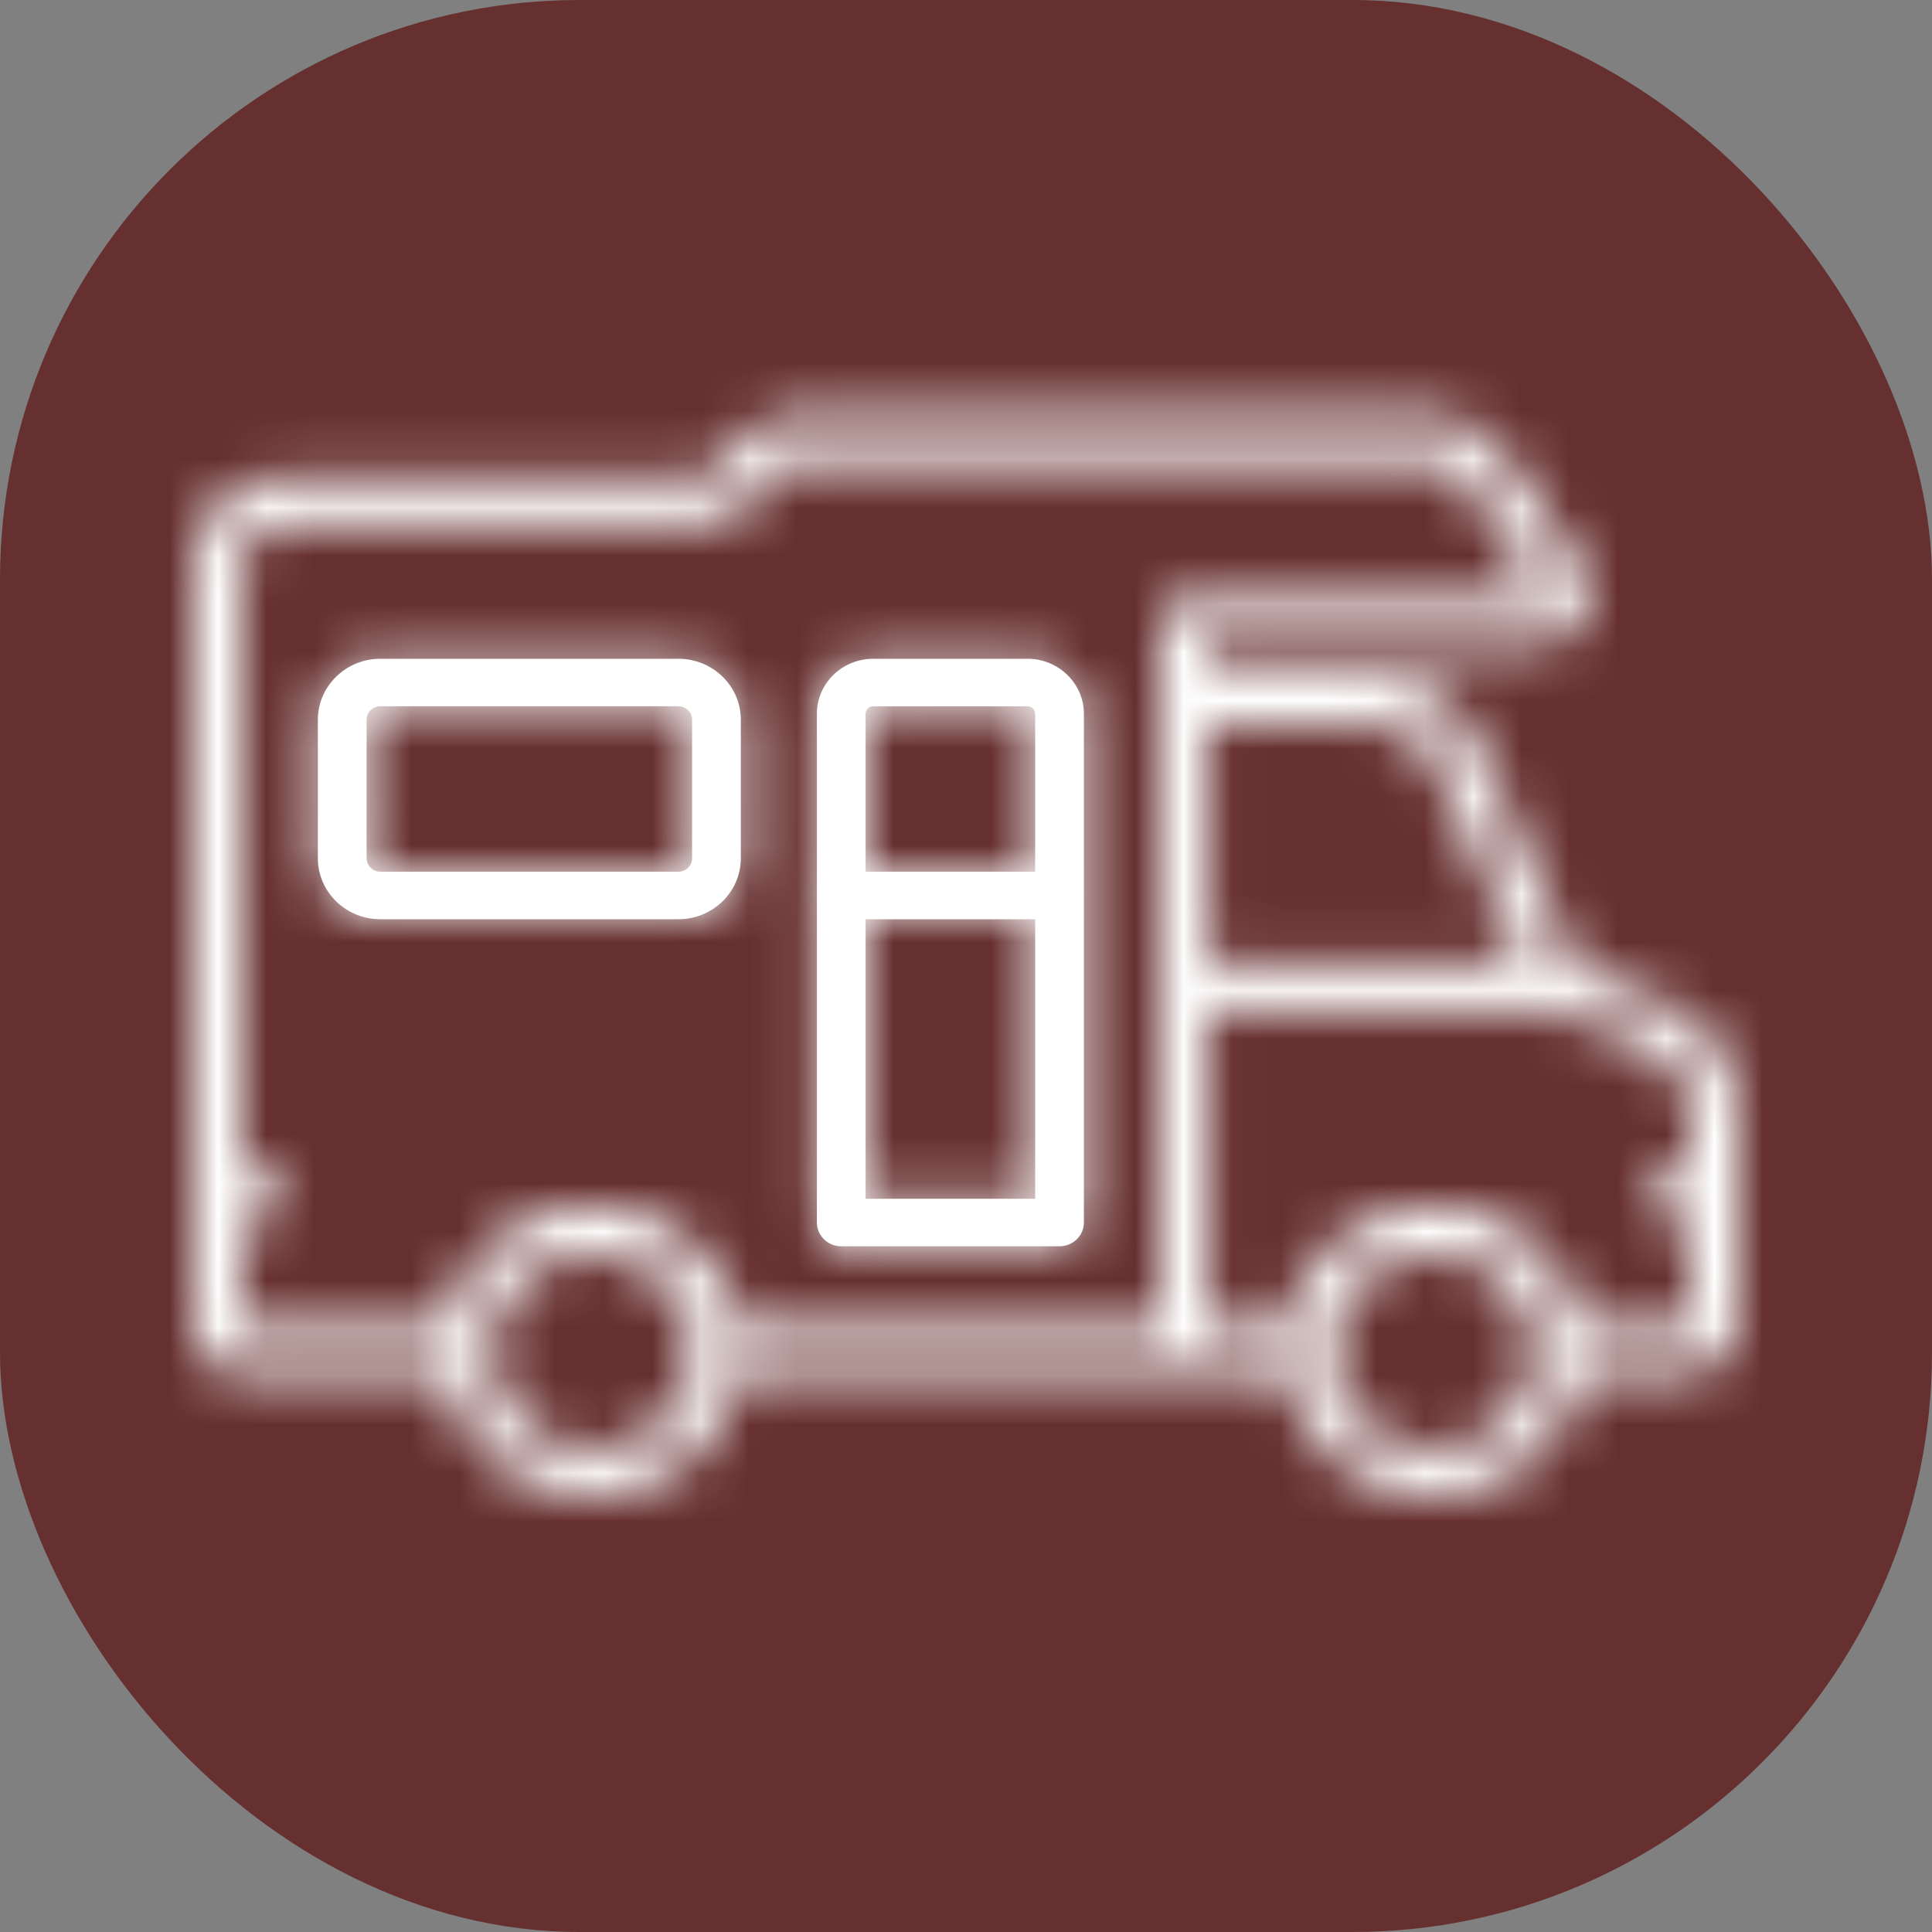 <svg width="40" height="40" viewBox="0 0 40 40" fill="none" xmlns="http://www.w3.org/2000/svg">
    <rect x="0" y="0" width="40" height="40" fill="#808080" stroke="none"/>
    <rect width="40" height="40" rx="12" fill="#673030" />
    <mask id="path-2-inside-1_15086_197" fill="white">
        <path
            d="M5.826 9.86H14.512C14.585 9.86 14.654 9.832 14.707 9.781L15.541 8.967C15.784 8.73 16.106 8.6 16.449 8.6H29.621C30.234 8.6 30.803 8.897 31.144 9.395L32.722 11.705C32.947 12.033 32.967 12.453 32.777 12.8C32.586 13.148 32.217 13.364 31.813 13.364H25.024V14.033H28.501C29.422 14.033 30.252 14.567 30.613 15.394L32.649 20.049L34.432 20.745C35.385 21.116 36 22.003 36 23.004V27.314C36 27.957 35.464 28.48 34.805 28.48H32.73C32.489 29.908 31.215 31 29.685 31C28.155 31 26.881 29.908 26.64 28.48H15.297C15.056 29.908 13.782 31 12.252 31C10.722 31 9.448 29.908 9.207 28.48H5.062C4.477 28.48 4 28.016 4 27.444V11.641C4 10.659 4.819 9.86 5.826 9.86ZM29.685 30.016C30.831 30.016 31.763 29.106 31.763 27.988C31.763 26.87 30.831 25.961 29.685 25.961C28.539 25.961 27.607 26.87 27.607 27.988C27.607 29.106 28.539 30.016 29.685 30.016ZM25.024 27.496H26.639C26.643 27.471 26.648 27.448 26.653 27.423C26.656 27.407 26.659 27.39 26.663 27.373C26.671 27.335 26.68 27.297 26.69 27.259C26.692 27.251 26.693 27.243 26.696 27.235C26.708 27.189 26.721 27.144 26.735 27.099C26.739 27.086 26.744 27.073 26.749 27.059C26.759 27.028 26.77 26.996 26.781 26.965C26.788 26.949 26.794 26.932 26.801 26.916C26.812 26.889 26.822 26.861 26.834 26.835C26.841 26.817 26.849 26.799 26.857 26.782C26.869 26.757 26.88 26.732 26.892 26.707C26.901 26.689 26.909 26.672 26.919 26.654C26.931 26.63 26.944 26.605 26.956 26.582C26.966 26.564 26.975 26.547 26.985 26.53C26.998 26.506 27.013 26.483 27.027 26.459C27.037 26.443 27.047 26.426 27.057 26.41C27.072 26.386 27.088 26.363 27.103 26.339C27.114 26.324 27.124 26.309 27.134 26.294C27.152 26.269 27.17 26.244 27.189 26.22C27.198 26.207 27.207 26.194 27.217 26.181C27.242 26.149 27.267 26.118 27.293 26.087C27.297 26.082 27.3 26.078 27.304 26.073C27.334 26.037 27.365 26.003 27.397 25.969C27.406 25.958 27.416 25.948 27.427 25.938C27.449 25.915 27.471 25.892 27.494 25.869C27.507 25.856 27.52 25.844 27.533 25.832C27.554 25.812 27.575 25.793 27.596 25.773C27.61 25.761 27.625 25.748 27.639 25.735C27.66 25.717 27.681 25.7 27.703 25.682L27.749 25.645C27.77 25.628 27.792 25.612 27.814 25.595C27.829 25.584 27.845 25.572 27.862 25.56C27.884 25.544 27.906 25.529 27.929 25.513C27.945 25.502 27.962 25.491 27.978 25.481C28.002 25.465 28.026 25.45 28.05 25.435C28.066 25.426 28.082 25.416 28.098 25.406C28.125 25.391 28.152 25.376 28.18 25.361C28.194 25.353 28.207 25.345 28.221 25.337C28.26 25.317 28.299 25.297 28.339 25.278C28.342 25.277 28.345 25.276 28.348 25.274C28.391 25.254 28.435 25.235 28.478 25.217C28.492 25.211 28.507 25.206 28.521 25.2C28.551 25.188 28.581 25.176 28.612 25.165C28.629 25.158 28.647 25.153 28.664 25.146C28.692 25.137 28.72 25.128 28.748 25.119C28.767 25.113 28.786 25.108 28.805 25.102C28.833 25.094 28.86 25.086 28.888 25.079C28.907 25.074 28.927 25.069 28.948 25.064C28.975 25.058 29.002 25.052 29.03 25.046C29.05 25.041 29.071 25.037 29.091 25.033C29.119 25.028 29.148 25.023 29.176 25.018C29.197 25.015 29.216 25.012 29.237 25.009C29.266 25.005 29.296 25.001 29.326 24.998C29.345 24.996 29.365 24.993 29.384 24.991C29.417 24.988 29.451 24.986 29.484 24.984C29.501 24.983 29.517 24.981 29.533 24.981C29.584 24.978 29.634 24.977 29.685 24.977C29.736 24.977 29.786 24.978 29.836 24.981C29.853 24.981 29.869 24.983 29.885 24.984C29.919 24.986 29.952 24.988 29.985 24.991C30.005 24.993 30.024 24.996 30.043 24.998C30.073 25.001 30.103 25.005 30.133 25.009C30.153 25.012 30.173 25.015 30.193 25.018C30.222 25.023 30.25 25.028 30.278 25.033C30.299 25.037 30.319 25.041 30.339 25.046C30.367 25.052 30.395 25.058 30.422 25.064C30.442 25.069 30.462 25.074 30.482 25.079C30.509 25.086 30.537 25.094 30.564 25.102C30.583 25.108 30.602 25.113 30.621 25.119C30.65 25.128 30.677 25.137 30.705 25.146C30.723 25.153 30.74 25.158 30.758 25.165C30.788 25.176 30.819 25.188 30.849 25.2C30.863 25.206 30.877 25.211 30.891 25.217C30.935 25.235 30.979 25.254 31.021 25.274C31.024 25.276 31.027 25.277 31.03 25.278C31.07 25.297 31.109 25.317 31.148 25.337C31.162 25.345 31.176 25.353 31.19 25.361C31.217 25.376 31.245 25.391 31.271 25.406C31.288 25.416 31.303 25.426 31.319 25.435C31.343 25.45 31.368 25.465 31.392 25.481C31.408 25.491 31.424 25.502 31.44 25.513C31.463 25.529 31.486 25.544 31.508 25.56C31.524 25.572 31.54 25.584 31.556 25.595C31.578 25.612 31.599 25.628 31.621 25.645L31.667 25.682C31.688 25.7 31.709 25.717 31.73 25.735C31.745 25.748 31.759 25.761 31.773 25.773C31.795 25.793 31.816 25.812 31.836 25.832C31.849 25.844 31.863 25.856 31.875 25.869C31.898 25.892 31.921 25.915 31.943 25.938C31.953 25.948 31.963 25.958 31.973 25.969C32.004 26.003 32.035 26.037 32.065 26.073C32.069 26.078 32.073 26.082 32.077 26.087C32.102 26.118 32.128 26.149 32.153 26.181C32.162 26.194 32.172 26.207 32.181 26.22C32.2 26.244 32.218 26.269 32.235 26.294C32.245 26.309 32.256 26.324 32.266 26.339C32.282 26.363 32.297 26.386 32.312 26.41C32.323 26.426 32.333 26.443 32.343 26.459C32.357 26.483 32.371 26.506 32.384 26.53C32.394 26.547 32.404 26.564 32.413 26.582C32.426 26.605 32.439 26.63 32.451 26.654C32.46 26.672 32.469 26.689 32.478 26.707C32.49 26.732 32.501 26.757 32.512 26.782C32.52 26.799 32.528 26.817 32.536 26.835C32.547 26.861 32.558 26.889 32.568 26.916C32.575 26.932 32.582 26.949 32.588 26.965C32.599 26.996 32.61 27.028 32.621 27.059C32.625 27.073 32.63 27.086 32.634 27.099C32.648 27.144 32.662 27.189 32.674 27.235C32.676 27.243 32.678 27.251 32.68 27.259C32.689 27.297 32.699 27.335 32.707 27.373C32.71 27.39 32.713 27.407 32.717 27.423C32.721 27.448 32.727 27.471 32.731 27.496H34.805C34.908 27.496 34.991 27.415 34.991 27.314V25.252H34.204V24.268H34.991V23.004C34.991 22.408 34.625 21.88 34.058 21.659L32.17 20.922H25.024V27.496ZM25.024 19.938H31.504L29.686 15.78C29.483 15.316 29.018 15.017 28.501 15.017H25.024V19.938ZM12.252 30.016C13.398 30.016 14.33 29.106 14.33 27.988C14.33 26.87 13.398 25.961 12.252 25.961C12.216 25.961 12.181 25.962 12.145 25.964C11.191 26.011 10.404 26.691 10.216 27.58C10.21 27.613 10.203 27.647 10.198 27.68C10.187 27.747 10.181 27.815 10.177 27.884C10.175 27.919 10.174 27.953 10.174 27.988C10.174 29.106 11.106 30.016 12.252 30.016ZM5.009 24.268H5.796V25.252H5.009V27.444C5.009 27.473 5.033 27.496 5.062 27.496H9.206C9.21 27.472 9.216 27.448 9.22 27.424C9.224 27.407 9.227 27.39 9.23 27.373C9.238 27.335 9.247 27.298 9.257 27.261C9.259 27.252 9.261 27.243 9.263 27.235C9.275 27.189 9.289 27.144 9.303 27.099C9.307 27.085 9.312 27.072 9.317 27.058C9.327 27.027 9.338 26.996 9.349 26.966C9.355 26.948 9.362 26.932 9.369 26.915C9.379 26.888 9.39 26.861 9.401 26.835C9.409 26.817 9.417 26.799 9.425 26.781C9.436 26.757 9.447 26.732 9.459 26.707C9.468 26.689 9.477 26.671 9.486 26.654C9.498 26.629 9.511 26.606 9.524 26.582C9.533 26.564 9.543 26.547 9.553 26.53C9.566 26.506 9.58 26.483 9.594 26.46C9.604 26.443 9.614 26.426 9.625 26.41C9.64 26.386 9.655 26.363 9.671 26.34C9.681 26.324 9.691 26.309 9.702 26.294C9.719 26.269 9.737 26.245 9.755 26.221C9.765 26.207 9.775 26.194 9.785 26.181C9.809 26.15 9.833 26.119 9.859 26.089C9.863 26.083 9.867 26.078 9.872 26.073C9.902 26.037 9.933 26.003 9.964 25.969C9.974 25.958 9.984 25.948 9.994 25.937C10.017 25.914 10.039 25.891 10.061 25.869C10.074 25.856 10.088 25.844 10.101 25.831C10.122 25.812 10.142 25.793 10.164 25.773C10.178 25.761 10.193 25.748 10.207 25.735C10.228 25.717 10.249 25.7 10.27 25.682C10.285 25.67 10.301 25.657 10.316 25.645C10.338 25.628 10.359 25.612 10.381 25.595C10.397 25.584 10.413 25.572 10.429 25.56C10.451 25.544 10.474 25.529 10.496 25.513C10.513 25.502 10.529 25.491 10.545 25.481C10.569 25.465 10.593 25.45 10.617 25.435C10.634 25.426 10.649 25.416 10.665 25.406C10.692 25.391 10.719 25.376 10.747 25.361C10.761 25.353 10.774 25.345 10.789 25.337C10.827 25.317 10.866 25.298 10.906 25.279C10.909 25.278 10.912 25.276 10.916 25.274C10.959 25.254 11.002 25.235 11.046 25.217C11.06 25.211 11.074 25.206 11.088 25.2C11.119 25.188 11.149 25.176 11.179 25.165C11.197 25.158 11.214 25.153 11.232 25.146C11.259 25.137 11.287 25.128 11.316 25.119C11.335 25.113 11.354 25.108 11.373 25.102C11.4 25.094 11.428 25.086 11.455 25.079C11.475 25.074 11.495 25.069 11.515 25.064C11.542 25.058 11.57 25.052 11.598 25.046C11.618 25.041 11.638 25.037 11.659 25.033C11.687 25.028 11.715 25.023 11.744 25.018C11.764 25.015 11.784 25.012 11.804 25.009C11.834 25.005 11.864 25.001 11.894 24.998C11.913 24.996 11.932 24.993 11.952 24.991C11.985 24.988 12.018 24.986 12.052 24.984C12.068 24.983 12.084 24.981 12.101 24.981C12.151 24.978 12.201 24.977 12.252 24.977C12.303 24.977 12.353 24.978 12.403 24.981C12.42 24.981 12.436 24.983 12.453 24.984C12.486 24.986 12.52 24.988 12.553 24.991C12.572 24.993 12.592 24.996 12.611 24.998C12.641 25.001 12.671 25.005 12.7 25.009C12.721 25.012 12.741 25.015 12.761 25.018C12.789 25.023 12.818 25.028 12.846 25.033C12.866 25.037 12.887 25.041 12.907 25.046C12.935 25.052 12.962 25.058 12.989 25.064C13.01 25.069 13.029 25.074 13.049 25.079C13.077 25.086 13.104 25.094 13.132 25.102C13.15 25.108 13.17 25.113 13.189 25.119C13.217 25.128 13.245 25.137 13.272 25.146C13.29 25.153 13.308 25.158 13.325 25.165C13.356 25.176 13.386 25.188 13.416 25.2C13.43 25.206 13.445 25.211 13.459 25.217C13.502 25.235 13.546 25.254 13.589 25.274C13.592 25.276 13.596 25.277 13.599 25.279C13.638 25.298 13.677 25.317 13.715 25.337C13.73 25.345 13.744 25.353 13.758 25.361C13.785 25.376 13.812 25.391 13.839 25.406C13.855 25.416 13.871 25.426 13.887 25.435C13.911 25.45 13.935 25.465 13.959 25.481C13.975 25.491 13.991 25.502 14.008 25.513C14.031 25.529 14.053 25.544 14.075 25.56C14.091 25.572 14.108 25.584 14.123 25.595C14.145 25.612 14.167 25.628 14.188 25.645C14.204 25.657 14.219 25.67 14.234 25.682C14.256 25.7 14.277 25.717 14.297 25.735C14.312 25.748 14.327 25.761 14.341 25.773C14.362 25.793 14.383 25.812 14.404 25.832C14.417 25.844 14.43 25.856 14.443 25.869C14.466 25.891 14.488 25.915 14.51 25.938C14.52 25.948 14.53 25.958 14.54 25.969C14.572 26.003 14.602 26.037 14.633 26.073C14.637 26.078 14.641 26.083 14.645 26.088C14.67 26.119 14.696 26.15 14.72 26.181C14.73 26.194 14.739 26.207 14.749 26.22C14.767 26.244 14.785 26.269 14.803 26.294C14.813 26.309 14.823 26.324 14.834 26.34C14.849 26.363 14.865 26.386 14.88 26.41C14.89 26.426 14.9 26.443 14.91 26.459C14.924 26.483 14.938 26.506 14.952 26.53C14.961 26.547 14.971 26.564 14.98 26.582C14.994 26.605 15.006 26.63 15.019 26.654C15.028 26.672 15.036 26.689 15.045 26.707C15.057 26.732 15.068 26.757 15.08 26.782C15.088 26.799 15.096 26.817 15.103 26.835C15.115 26.861 15.125 26.889 15.136 26.916C15.143 26.932 15.149 26.949 15.156 26.965C15.167 26.997 15.178 27.028 15.188 27.06C15.193 27.073 15.198 27.086 15.202 27.099C15.216 27.144 15.229 27.189 15.242 27.235C15.243 27.242 15.245 27.25 15.246 27.257C15.257 27.296 15.266 27.334 15.274 27.374C15.278 27.39 15.281 27.406 15.284 27.422C15.288 27.447 15.294 27.471 15.298 27.496H24.015V12.871C24.015 12.6 24.241 12.379 24.52 12.379H31.813C31.825 12.379 31.863 12.379 31.887 12.336C31.911 12.292 31.89 12.261 31.883 12.251L30.305 9.941C30.152 9.718 29.896 9.584 29.621 9.584H16.449C16.375 9.584 16.306 9.612 16.254 9.663L15.42 10.477C15.177 10.714 14.855 10.844 14.512 10.844H5.826C5.375 10.844 5.009 11.201 5.009 11.641V24.268Z" />
    </mask>
    <path
        d="M5.826 9.86H14.512C14.585 9.86 14.654 9.832 14.707 9.781L15.541 8.967C15.784 8.73 16.106 8.6 16.449 8.6H29.621C30.234 8.6 30.803 8.897 31.144 9.395L32.722 11.705C32.947 12.033 32.967 12.453 32.777 12.8C32.586 13.148 32.217 13.364 31.813 13.364H25.024V14.033H28.501C29.422 14.033 30.252 14.567 30.613 15.394L32.649 20.049L34.432 20.745C35.385 21.116 36 22.003 36 23.004V27.314C36 27.957 35.464 28.48 34.805 28.48H32.73C32.489 29.908 31.215 31 29.685 31C28.155 31 26.881 29.908 26.64 28.48H15.297C15.056 29.908 13.782 31 12.252 31C10.722 31 9.448 29.908 9.207 28.48H5.062C4.477 28.48 4 28.016 4 27.444V11.641C4 10.659 4.819 9.86 5.826 9.86ZM29.685 30.016C30.831 30.016 31.763 29.106 31.763 27.988C31.763 26.87 30.831 25.961 29.685 25.961C28.539 25.961 27.607 26.87 27.607 27.988C27.607 29.106 28.539 30.016 29.685 30.016ZM25.024 27.496H26.639C26.643 27.471 26.648 27.448 26.653 27.423C26.656 27.407 26.659 27.39 26.663 27.373C26.671 27.335 26.68 27.297 26.69 27.259C26.692 27.251 26.693 27.243 26.696 27.235C26.708 27.189 26.721 27.144 26.735 27.099C26.739 27.086 26.744 27.073 26.749 27.059C26.759 27.028 26.77 26.996 26.781 26.965C26.788 26.949 26.794 26.932 26.801 26.916C26.812 26.889 26.822 26.861 26.834 26.835C26.841 26.817 26.849 26.799 26.857 26.782C26.869 26.757 26.88 26.732 26.892 26.707C26.901 26.689 26.909 26.672 26.919 26.654C26.931 26.63 26.944 26.605 26.956 26.582C26.966 26.564 26.975 26.547 26.985 26.53C26.998 26.506 27.013 26.483 27.027 26.459C27.037 26.443 27.047 26.426 27.057 26.41C27.072 26.386 27.088 26.363 27.103 26.339C27.114 26.324 27.124 26.309 27.134 26.294C27.152 26.269 27.17 26.244 27.189 26.22C27.198 26.207 27.207 26.194 27.217 26.181C27.242 26.149 27.267 26.118 27.293 26.087C27.297 26.082 27.3 26.078 27.304 26.073C27.334 26.037 27.365 26.003 27.397 25.969C27.406 25.958 27.416 25.948 27.427 25.938C27.449 25.915 27.471 25.892 27.494 25.869C27.507 25.856 27.52 25.844 27.533 25.832C27.554 25.812 27.575 25.793 27.596 25.773C27.61 25.761 27.625 25.748 27.639 25.735C27.66 25.717 27.681 25.7 27.703 25.682L27.749 25.645C27.77 25.628 27.792 25.612 27.814 25.595C27.829 25.584 27.845 25.572 27.862 25.56C27.884 25.544 27.906 25.529 27.929 25.513C27.945 25.502 27.962 25.491 27.978 25.481C28.002 25.465 28.026 25.45 28.05 25.435C28.066 25.426 28.082 25.416 28.098 25.406C28.125 25.391 28.152 25.376 28.18 25.361C28.194 25.353 28.207 25.345 28.221 25.337C28.26 25.317 28.299 25.297 28.339 25.278C28.342 25.277 28.345 25.276 28.348 25.274C28.391 25.254 28.435 25.235 28.478 25.217C28.492 25.211 28.507 25.206 28.521 25.2C28.551 25.188 28.581 25.176 28.612 25.165C28.629 25.158 28.647 25.153 28.664 25.146C28.692 25.137 28.72 25.128 28.748 25.119C28.767 25.113 28.786 25.108 28.805 25.102C28.833 25.094 28.86 25.086 28.888 25.079C28.907 25.074 28.927 25.069 28.948 25.064C28.975 25.058 29.002 25.052 29.03 25.046C29.05 25.041 29.071 25.037 29.091 25.033C29.119 25.028 29.148 25.023 29.176 25.018C29.197 25.015 29.216 25.012 29.237 25.009C29.266 25.005 29.296 25.001 29.326 24.998C29.345 24.996 29.365 24.993 29.384 24.991C29.417 24.988 29.451 24.986 29.484 24.984C29.501 24.983 29.517 24.981 29.533 24.981C29.584 24.978 29.634 24.977 29.685 24.977C29.736 24.977 29.786 24.978 29.836 24.981C29.853 24.981 29.869 24.983 29.885 24.984C29.919 24.986 29.952 24.988 29.985 24.991C30.005 24.993 30.024 24.996 30.043 24.998C30.073 25.001 30.103 25.005 30.133 25.009C30.153 25.012 30.173 25.015 30.193 25.018C30.222 25.023 30.25 25.028 30.278 25.033C30.299 25.037 30.319 25.041 30.339 25.046C30.367 25.052 30.395 25.058 30.422 25.064C30.442 25.069 30.462 25.074 30.482 25.079C30.509 25.086 30.537 25.094 30.564 25.102C30.583 25.108 30.602 25.113 30.621 25.119C30.65 25.128 30.677 25.137 30.705 25.146C30.723 25.153 30.74 25.158 30.758 25.165C30.788 25.176 30.819 25.188 30.849 25.2C30.863 25.206 30.877 25.211 30.891 25.217C30.935 25.235 30.979 25.254 31.021 25.274C31.024 25.276 31.027 25.277 31.03 25.278C31.07 25.297 31.109 25.317 31.148 25.337C31.162 25.345 31.176 25.353 31.19 25.361C31.217 25.376 31.245 25.391 31.271 25.406C31.288 25.416 31.303 25.426 31.319 25.435C31.343 25.45 31.368 25.465 31.392 25.481C31.408 25.491 31.424 25.502 31.44 25.513C31.463 25.529 31.486 25.544 31.508 25.56C31.524 25.572 31.54 25.584 31.556 25.595C31.578 25.612 31.599 25.628 31.621 25.645L31.667 25.682C31.688 25.7 31.709 25.717 31.73 25.735C31.745 25.748 31.759 25.761 31.773 25.773C31.795 25.793 31.816 25.812 31.836 25.832C31.849 25.844 31.863 25.856 31.875 25.869C31.898 25.892 31.921 25.915 31.943 25.938C31.953 25.948 31.963 25.958 31.973 25.969C32.004 26.003 32.035 26.037 32.065 26.073C32.069 26.078 32.073 26.082 32.077 26.087C32.102 26.118 32.128 26.149 32.153 26.181C32.162 26.194 32.172 26.207 32.181 26.22C32.2 26.244 32.218 26.269 32.235 26.294C32.245 26.309 32.256 26.324 32.266 26.339C32.282 26.363 32.297 26.386 32.312 26.41C32.323 26.426 32.333 26.443 32.343 26.459C32.357 26.483 32.371 26.506 32.384 26.53C32.394 26.547 32.404 26.564 32.413 26.582C32.426 26.605 32.439 26.63 32.451 26.654C32.46 26.672 32.469 26.689 32.478 26.707C32.49 26.732 32.501 26.757 32.512 26.782C32.52 26.799 32.528 26.817 32.536 26.835C32.547 26.861 32.558 26.889 32.568 26.916C32.575 26.932 32.582 26.949 32.588 26.965C32.599 26.996 32.61 27.028 32.621 27.059C32.625 27.073 32.63 27.086 32.634 27.099C32.648 27.144 32.662 27.189 32.674 27.235C32.676 27.243 32.678 27.251 32.68 27.259C32.689 27.297 32.699 27.335 32.707 27.373C32.71 27.39 32.713 27.407 32.717 27.423C32.721 27.448 32.727 27.471 32.731 27.496H34.805C34.908 27.496 34.991 27.415 34.991 27.314V25.252H34.204V24.268H34.991V23.004C34.991 22.408 34.625 21.88 34.058 21.659L32.17 20.922H25.024V27.496ZM25.024 19.938H31.504L29.686 15.78C29.483 15.316 29.018 15.017 28.501 15.017H25.024V19.938ZM12.252 30.016C13.398 30.016 14.33 29.106 14.33 27.988C14.33 26.87 13.398 25.961 12.252 25.961C12.216 25.961 12.181 25.962 12.145 25.964C11.191 26.011 10.404 26.691 10.216 27.58C10.21 27.613 10.203 27.647 10.198 27.68C10.187 27.747 10.181 27.815 10.177 27.884C10.175 27.919 10.174 27.953 10.174 27.988C10.174 29.106 11.106 30.016 12.252 30.016ZM5.009 24.268H5.796V25.252H5.009V27.444C5.009 27.473 5.033 27.496 5.062 27.496H9.206C9.21 27.472 9.216 27.448 9.22 27.424C9.224 27.407 9.227 27.39 9.23 27.373C9.238 27.335 9.247 27.298 9.257 27.261C9.259 27.252 9.261 27.243 9.263 27.235C9.275 27.189 9.289 27.144 9.303 27.099C9.307 27.085 9.312 27.072 9.317 27.058C9.327 27.027 9.338 26.996 9.349 26.966C9.355 26.948 9.362 26.932 9.369 26.915C9.379 26.888 9.39 26.861 9.401 26.835C9.409 26.817 9.417 26.799 9.425 26.781C9.436 26.757 9.447 26.732 9.459 26.707C9.468 26.689 9.477 26.671 9.486 26.654C9.498 26.629 9.511 26.606 9.524 26.582C9.533 26.564 9.543 26.547 9.553 26.53C9.566 26.506 9.58 26.483 9.594 26.46C9.604 26.443 9.614 26.426 9.625 26.41C9.64 26.386 9.655 26.363 9.671 26.34C9.681 26.324 9.691 26.309 9.702 26.294C9.719 26.269 9.737 26.245 9.755 26.221C9.765 26.207 9.775 26.194 9.785 26.181C9.809 26.15 9.833 26.119 9.859 26.089C9.863 26.083 9.867 26.078 9.872 26.073C9.902 26.037 9.933 26.003 9.964 25.969C9.974 25.958 9.984 25.948 9.994 25.937C10.017 25.914 10.039 25.891 10.061 25.869C10.074 25.856 10.088 25.844 10.101 25.831C10.122 25.812 10.142 25.793 10.164 25.773C10.178 25.761 10.193 25.748 10.207 25.735C10.228 25.717 10.249 25.7 10.27 25.682C10.285 25.67 10.301 25.657 10.316 25.645C10.338 25.628 10.359 25.612 10.381 25.595C10.397 25.584 10.413 25.572 10.429 25.56C10.451 25.544 10.474 25.529 10.496 25.513C10.513 25.502 10.529 25.491 10.545 25.481C10.569 25.465 10.593 25.45 10.617 25.435C10.634 25.426 10.649 25.416 10.665 25.406C10.692 25.391 10.719 25.376 10.747 25.361C10.761 25.353 10.774 25.345 10.789 25.337C10.827 25.317 10.866 25.298 10.906 25.279C10.909 25.278 10.912 25.276 10.916 25.274C10.959 25.254 11.002 25.235 11.046 25.217C11.06 25.211 11.074 25.206 11.088 25.2C11.119 25.188 11.149 25.176 11.179 25.165C11.197 25.158 11.214 25.153 11.232 25.146C11.259 25.137 11.287 25.128 11.316 25.119C11.335 25.113 11.354 25.108 11.373 25.102C11.4 25.094 11.428 25.086 11.455 25.079C11.475 25.074 11.495 25.069 11.515 25.064C11.542 25.058 11.57 25.052 11.598 25.046C11.618 25.041 11.638 25.037 11.659 25.033C11.687 25.028 11.715 25.023 11.744 25.018C11.764 25.015 11.784 25.012 11.804 25.009C11.834 25.005 11.864 25.001 11.894 24.998C11.913 24.996 11.932 24.993 11.952 24.991C11.985 24.988 12.018 24.986 12.052 24.984C12.068 24.983 12.084 24.981 12.101 24.981C12.151 24.978 12.201 24.977 12.252 24.977C12.303 24.977 12.353 24.978 12.403 24.981C12.42 24.981 12.436 24.983 12.453 24.984C12.486 24.986 12.52 24.988 12.553 24.991C12.572 24.993 12.592 24.996 12.611 24.998C12.641 25.001 12.671 25.005 12.7 25.009C12.721 25.012 12.741 25.015 12.761 25.018C12.789 25.023 12.818 25.028 12.846 25.033C12.866 25.037 12.887 25.041 12.907 25.046C12.935 25.052 12.962 25.058 12.989 25.064C13.01 25.069 13.029 25.074 13.049 25.079C13.077 25.086 13.104 25.094 13.132 25.102C13.15 25.108 13.17 25.113 13.189 25.119C13.217 25.128 13.245 25.137 13.272 25.146C13.29 25.153 13.308 25.158 13.325 25.165C13.356 25.176 13.386 25.188 13.416 25.2C13.43 25.206 13.445 25.211 13.459 25.217C13.502 25.235 13.546 25.254 13.589 25.274C13.592 25.276 13.596 25.277 13.599 25.279C13.638 25.298 13.677 25.317 13.715 25.337C13.73 25.345 13.744 25.353 13.758 25.361C13.785 25.376 13.812 25.391 13.839 25.406C13.855 25.416 13.871 25.426 13.887 25.435C13.911 25.45 13.935 25.465 13.959 25.481C13.975 25.491 13.991 25.502 14.008 25.513C14.031 25.529 14.053 25.544 14.075 25.56C14.091 25.572 14.108 25.584 14.123 25.595C14.145 25.612 14.167 25.628 14.188 25.645C14.204 25.657 14.219 25.67 14.234 25.682C14.256 25.7 14.277 25.717 14.297 25.735C14.312 25.748 14.327 25.761 14.341 25.773C14.362 25.793 14.383 25.812 14.404 25.832C14.417 25.844 14.43 25.856 14.443 25.869C14.466 25.891 14.488 25.915 14.51 25.938C14.52 25.948 14.53 25.958 14.54 25.969C14.572 26.003 14.602 26.037 14.633 26.073C14.637 26.078 14.641 26.083 14.645 26.088C14.67 26.119 14.696 26.15 14.72 26.181C14.73 26.194 14.739 26.207 14.749 26.22C14.767 26.244 14.785 26.269 14.803 26.294C14.813 26.309 14.823 26.324 14.834 26.34C14.849 26.363 14.865 26.386 14.88 26.41C14.89 26.426 14.9 26.443 14.91 26.459C14.924 26.483 14.938 26.506 14.952 26.53C14.961 26.547 14.971 26.564 14.98 26.582C14.994 26.605 15.006 26.63 15.019 26.654C15.028 26.672 15.036 26.689 15.045 26.707C15.057 26.732 15.068 26.757 15.08 26.782C15.088 26.799 15.096 26.817 15.103 26.835C15.115 26.861 15.125 26.889 15.136 26.916C15.143 26.932 15.149 26.949 15.156 26.965C15.167 26.997 15.178 27.028 15.188 27.06C15.193 27.073 15.198 27.086 15.202 27.099C15.216 27.144 15.229 27.189 15.242 27.235C15.243 27.242 15.245 27.25 15.246 27.257C15.257 27.296 15.266 27.334 15.274 27.374C15.278 27.39 15.281 27.406 15.284 27.422C15.288 27.447 15.294 27.471 15.298 27.496H24.015V12.871C24.015 12.6 24.241 12.379 24.52 12.379H31.813C31.825 12.379 31.863 12.379 31.887 12.336C31.911 12.292 31.89 12.261 31.883 12.251L30.305 9.941C30.152 9.718 29.896 9.584 29.621 9.584H16.449C16.375 9.584 16.306 9.612 16.254 9.663L15.42 10.477C15.177 10.714 14.855 10.844 14.512 10.844H5.826C5.375 10.844 5.009 11.201 5.009 11.641V24.268Z"
        fill="white" stroke="white" stroke-width="6" mask="url(#path-2-inside-1_15086_197)" />
    <mask id="path-3-inside-2_15086_197" fill="white">
        <path
            d="M18.081 13.639H21.272C21.916 13.639 22.441 14.15 22.441 14.779V25.311C22.441 25.582 22.215 25.803 21.936 25.803H17.417C17.139 25.803 16.913 25.582 16.913 25.311V14.779C16.912 14.15 17.436 13.639 18.081 13.639ZM17.921 24.819H21.432V19.032H17.921V24.819ZM17.921 18.048H21.432V14.779C21.432 14.693 21.36 14.623 21.271 14.623H18.081C17.992 14.623 17.921 14.693 17.921 14.779V18.048H17.921ZM7.875 13.639H14.045C14.758 13.639 15.338 14.205 15.338 14.9V17.77C15.338 18.466 14.758 19.032 14.045 19.032H7.875C7.162 19.032 6.581 18.466 6.581 17.77V14.9C6.582 14.205 7.162 13.639 7.875 13.639ZM7.591 17.77C7.591 17.923 7.718 18.048 7.875 18.048H14.045C14.202 18.048 14.329 17.923 14.329 17.77V14.9C14.329 14.747 14.202 14.622 14.045 14.622H7.875C7.718 14.622 7.59 14.747 7.59 14.9V17.77H7.591Z" />
    </mask>
    <path
        d="M18.081 13.639H21.272C21.916 13.639 22.441 14.15 22.441 14.779V25.311C22.441 25.582 22.215 25.803 21.936 25.803H17.417C17.139 25.803 16.913 25.582 16.913 25.311V14.779C16.912 14.15 17.436 13.639 18.081 13.639ZM17.921 24.819H21.432V19.032H17.921V24.819ZM17.921 18.048H21.432V14.779C21.432 14.693 21.36 14.623 21.271 14.623H18.081C17.992 14.623 17.921 14.693 17.921 14.779V18.048H17.921ZM7.875 13.639H14.045C14.758 13.639 15.338 14.205 15.338 14.9V17.77C15.338 18.466 14.758 19.032 14.045 19.032H7.875C7.162 19.032 6.581 18.466 6.581 17.77V14.9C6.582 14.205 7.162 13.639 7.875 13.639ZM7.591 17.77C7.591 17.923 7.718 18.048 7.875 18.048H14.045C14.202 18.048 14.329 17.923 14.329 17.77V14.9C14.329 14.747 14.202 14.622 14.045 14.622H7.875C7.718 14.622 7.59 14.747 7.59 14.9V17.77H7.591Z"
        fill="white" />
    <path
        d="M16.913 14.779L19.913 14.777V14.779H16.913ZM17.921 24.819V27.819H14.921V24.819H17.921ZM21.432 24.819H24.432V27.819H21.432V24.819ZM21.432 19.032V16.032H24.432V19.032H21.432ZM17.921 19.032H14.921V16.032H17.921V19.032ZM21.432 18.048H24.432V21.048H21.432V18.048ZM17.921 18.048V21.048H14.921V18.048H17.921ZM6.581 14.9L3.581 14.9L3.581 14.899L6.581 14.9ZM7.591 17.77V14.77H10.591V17.77H7.591ZM7.59 17.77V20.77H4.59V17.77H7.59ZM18.081 10.639H21.272V16.639H18.081V10.639ZM21.272 10.639C23.502 10.639 25.441 12.423 25.441 14.779H19.441C19.441 15.877 20.331 16.639 21.272 16.639V10.639ZM25.441 14.779V25.311H19.441V14.779H25.441ZM25.441 25.311C25.441 27.309 23.801 28.803 21.936 28.803V22.803C20.628 22.803 19.441 23.856 19.441 25.311H25.441ZM21.936 28.803H17.417V22.803H21.936V28.803ZM17.417 28.803C15.552 28.803 13.912 27.309 13.912 25.311H19.913C19.913 23.856 18.725 22.803 17.417 22.803V28.803ZM13.912 25.311V14.779H19.913V25.311H13.912ZM13.912 14.781C13.911 12.424 15.85 10.639 18.081 10.639V16.639C19.022 16.639 19.913 15.876 19.913 14.777L13.912 14.781ZM17.921 21.819H21.432V27.819H17.921V21.819ZM18.432 24.819V19.032H24.432V24.819H18.432ZM21.432 22.032H17.921V16.032H21.432V22.032ZM20.921 19.032V24.819H14.921V19.032H20.921ZM17.921 15.048H21.432V21.048H17.921V15.048ZM18.432 18.048V14.779H24.432V18.048H18.432ZM18.432 14.779C18.432 16.419 19.773 17.623 21.271 17.623V11.623C22.946 11.623 24.432 12.966 24.432 14.779H18.432ZM21.271 17.623H18.081V11.623H21.271V17.623ZM18.081 17.623C19.579 17.623 20.921 16.419 20.921 14.779H14.921C14.921 12.966 16.406 11.623 18.081 11.623V17.623ZM20.921 14.779V18.048H14.921V14.779H20.921ZM17.921 15.048H17.921V21.048H17.921V15.048ZM7.875 10.639H14.045V16.639H7.875V10.639ZM14.045 10.639C16.345 10.639 18.338 12.478 18.338 14.9H12.338C12.338 15.931 13.172 16.639 14.045 16.639V10.639ZM18.338 14.9V17.77H12.338V14.9H18.338ZM18.338 17.77C18.338 20.192 16.345 22.032 14.045 22.032V16.032C13.172 16.032 12.338 16.74 12.338 17.77H18.338ZM14.045 22.032H7.875V16.032H14.045V22.032ZM7.875 22.032C5.575 22.032 3.581 20.192 3.581 17.77H9.581C9.581 16.74 8.748 16.032 7.875 16.032V22.032ZM3.581 17.77V14.9H9.581V17.77H3.581ZM3.581 14.899C3.583 12.478 5.575 10.639 7.875 10.639V16.639C8.749 16.639 9.581 15.931 9.581 14.902L3.581 14.899ZM10.591 17.77C10.591 16.199 9.307 15.048 7.875 15.048V21.048C6.129 21.048 4.591 19.646 4.591 17.77H10.591ZM7.875 15.048H14.045V21.048H7.875V15.048ZM14.045 15.048C12.616 15.048 11.329 16.197 11.329 17.77H17.329C17.329 19.65 15.789 21.048 14.045 21.048V15.048ZM11.329 17.77V14.9H17.329V17.77H11.329ZM11.329 14.9C11.329 16.471 12.613 17.622 14.045 17.622V11.622C15.791 11.622 17.329 13.024 17.329 14.9H11.329ZM14.045 17.622H7.875V11.622H14.045V17.622ZM7.875 17.622C9.304 17.622 10.59 16.473 10.59 14.9H4.59C4.59 13.02 6.131 11.622 7.875 11.622V17.622ZM10.59 14.9V17.77H4.59V14.9H10.59ZM7.59 14.77H7.591V20.77H7.59V14.77Z"
        fill="white" mask="url(#path-3-inside-2_15086_197)" />
</svg>